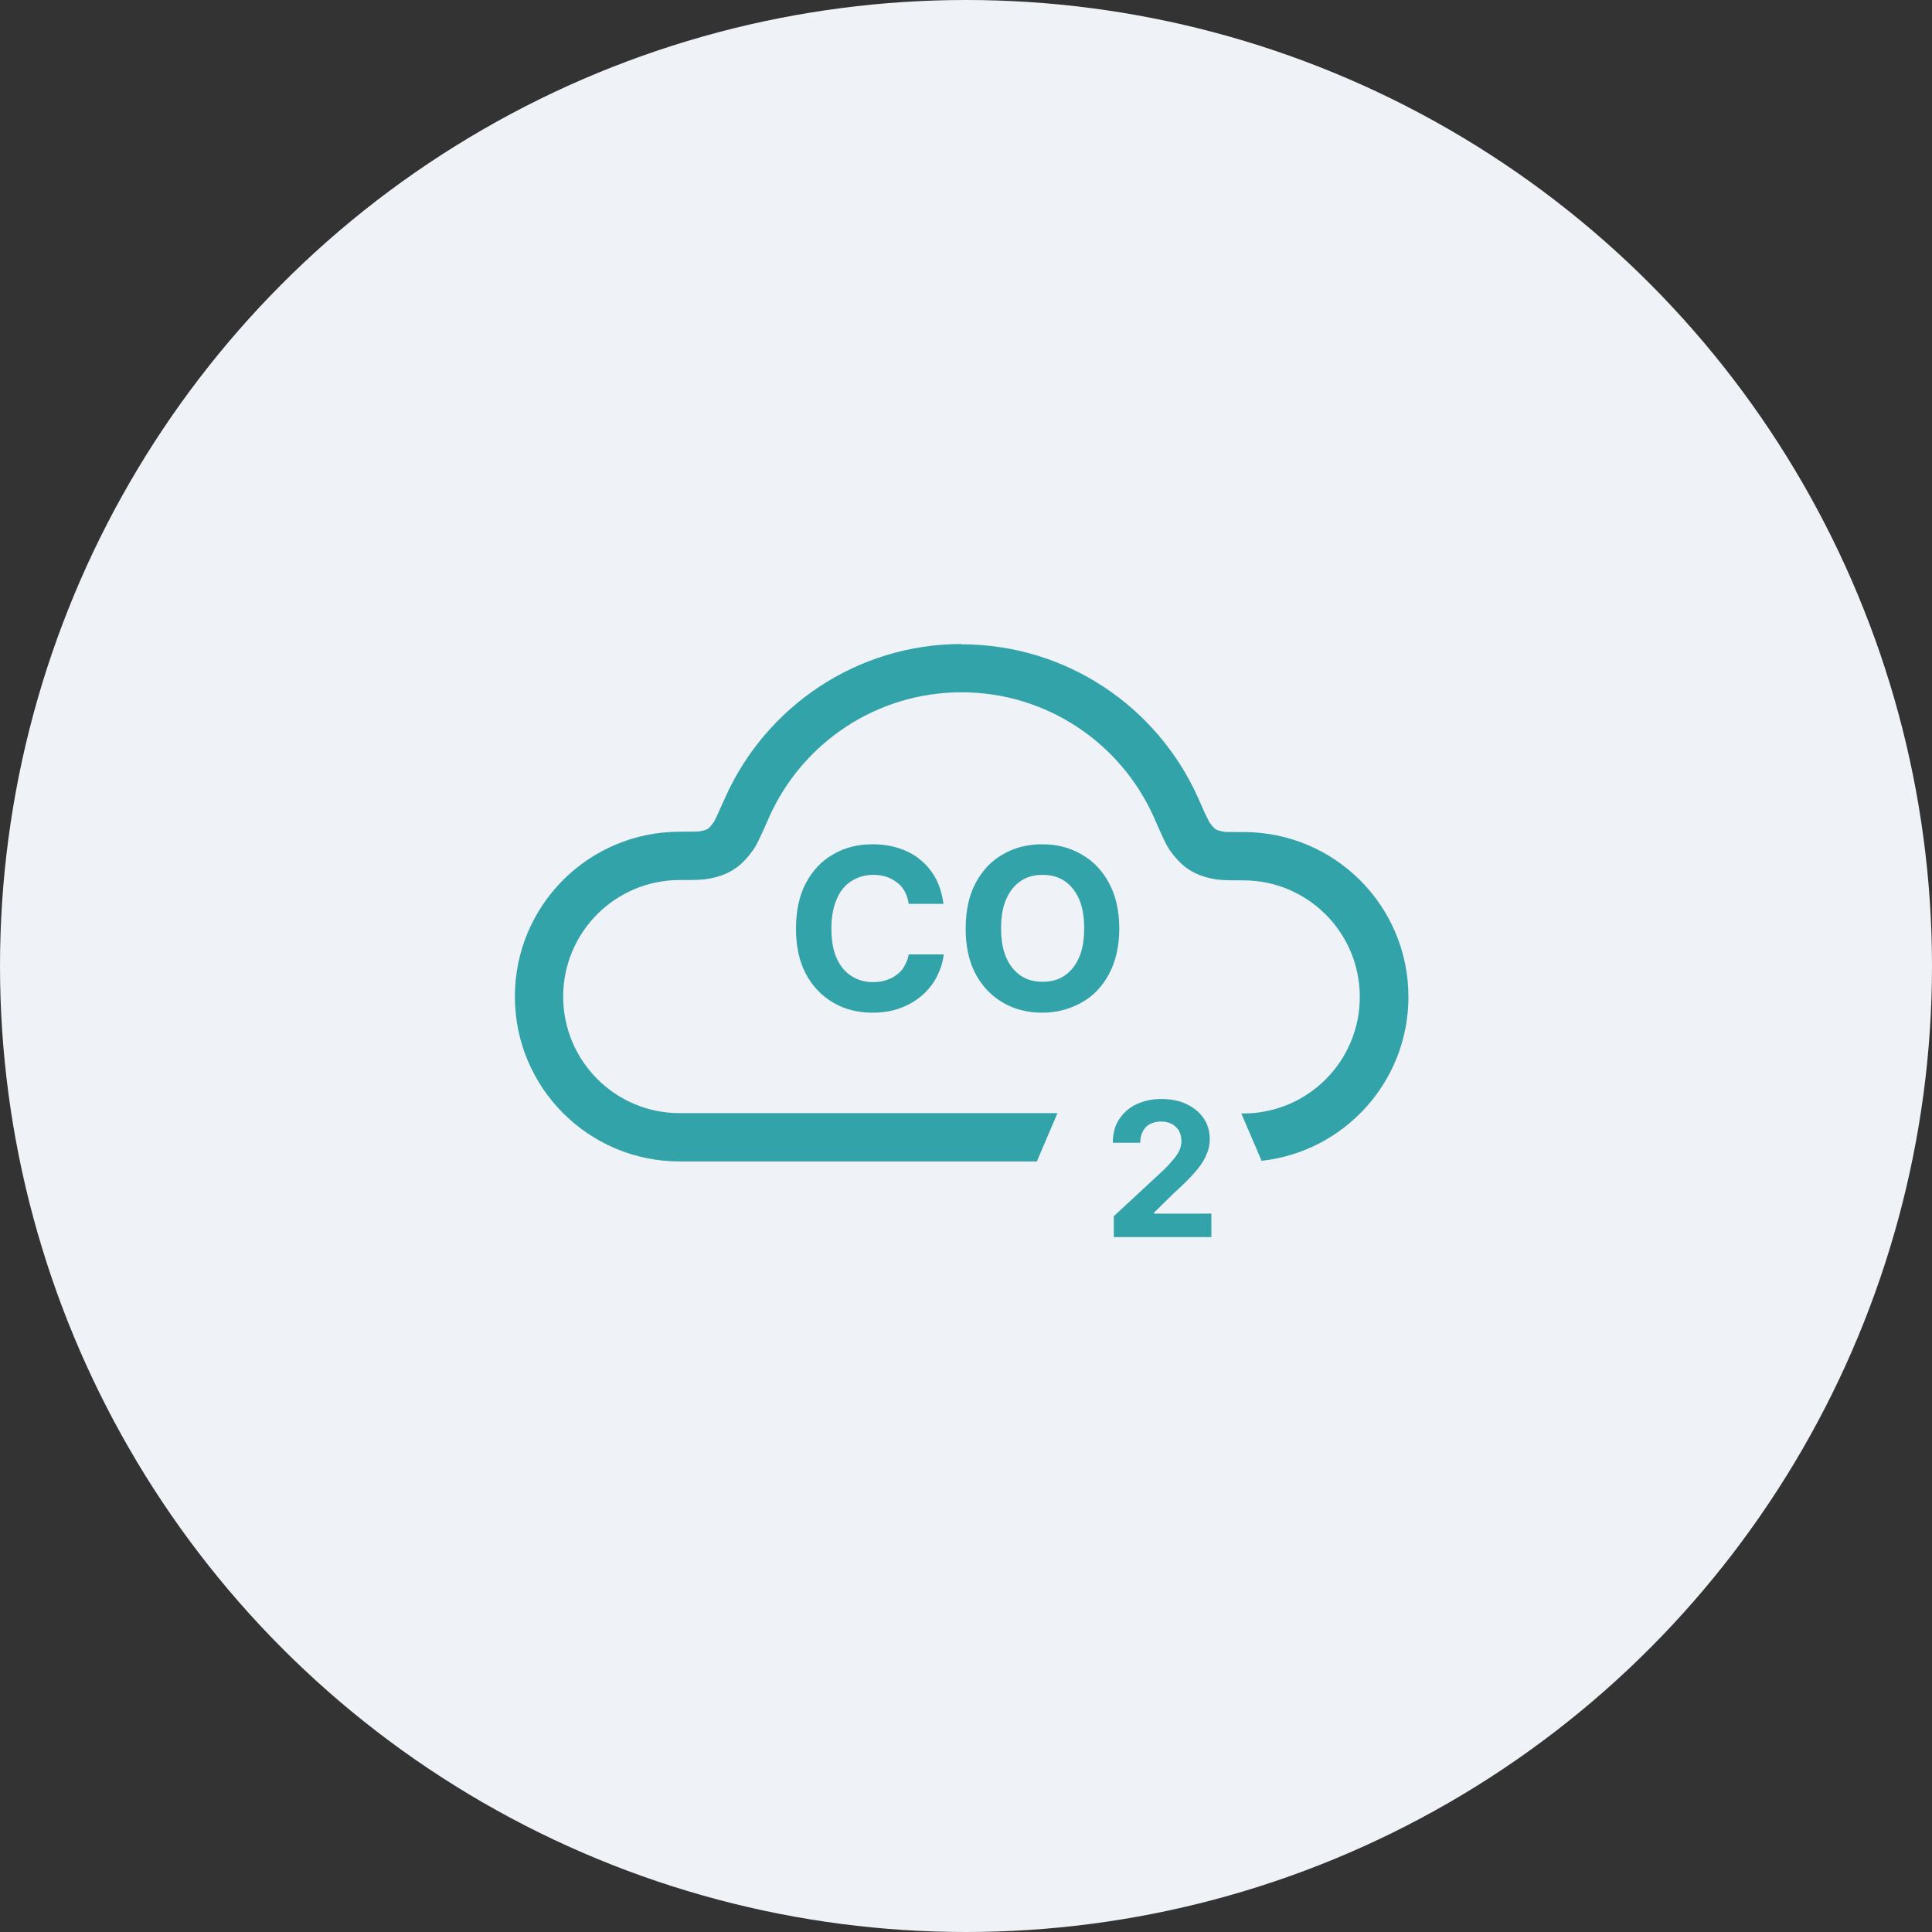 <?xml version="1.0" encoding="UTF-8"?>
<svg id="Capa_2" data-name="Capa 2" xmlns="http://www.w3.org/2000/svg" viewBox="0 0 60 60">
  <rect x="0" y="0" width="60" height="60" fill="#333333" stroke="none"/>
  <defs>
    <style>
      .cls-1 {
        fill: #eff2f7;
      }

      .cls-1, .cls-2, .cls-3 {
        stroke-width: 0px;
      }

      .cls-2, .cls-3 {
        fill: #33a3aa;
      }

      .cls-3 {
        fill-rule: evenodd;
      }
    </style>
  </defs>
  <g id="Capa_1-2" data-name="Capa 1">
    <g>
      <circle class="cls-1" cx="30" cy="30" r="30"/>
      <path class="cls-3" d="M29.87,20c-3.27,0-6.08,1.95-7.34,4.75-.12.27-.21.46-.27.6-.07.14-.09.18-.1.19h0s0,0,0,0c-.1.14-.15.18-.18.2-.03.02-.09.05-.26.08-.05,0-.15.01-.61.01-2.83,0-5.12,2.29-5.12,5.12s2.29,5.12,5.12,5.12h11.09l.64-1.5h-11.73c-2,0-3.62-1.62-3.62-3.62s1.62-3.62,3.62-3.62h.08c.33,0,.6,0,.82-.04.27-.05.53-.13.78-.29.25-.16.43-.37.59-.59.09-.12.16-.27.23-.42.07-.15.17-.36.28-.62h0s0,0,0,0c1.02-2.28,3.31-3.87,5.97-3.87s4.95,1.59,5.97,3.87h0c.12.27.21.47.28.63.07.14.14.3.23.42.16.22.34.43.59.59.25.16.51.24.78.29.22.04.49.04.82.04h.08c2,0,3.62,1.62,3.62,3.62s-1.62,3.62-3.62,3.62h-.06l.63,1.47c2.56-.28,4.56-2.45,4.56-5.09,0-2.83-2.29-5.12-5.12-5.12-.45,0-.56,0-.61-.01-.17-.03-.23-.06-.26-.08-.03-.02-.08-.06-.18-.2,0,0,0,0,0,0h0s-.03-.05-.1-.19c-.07-.14-.15-.33-.27-.6-1.26-2.8-4.07-4.75-7.34-4.75Z"/>
      <path class="cls-2" d="M34.59,38.42v-.65l1.51-1.4c.13-.12.24-.24.32-.34.09-.1.16-.2.2-.29.05-.1.07-.2.07-.31,0-.12-.03-.23-.08-.32-.06-.09-.13-.16-.23-.21-.1-.05-.21-.07-.33-.07s-.24.03-.34.08c-.1.05-.17.13-.22.23-.05.1-.08.21-.08.35h-.85c0-.28.06-.52.19-.72.13-.2.3-.36.53-.47.23-.11.49-.17.78-.17s.57.05.79.16c.23.11.4.25.53.44.13.19.19.41.19.65,0,.16-.03.32-.1.47-.06.16-.17.33-.33.52-.16.19-.39.42-.68.68l-.62.61v.03h1.78v.73h-3.02Z"/>
      <path class="cls-2" d="M29.31,28.07h-1.09c-.02-.14-.06-.27-.12-.38-.06-.11-.14-.21-.24-.28-.1-.08-.21-.14-.33-.18-.12-.04-.26-.06-.41-.06-.26,0-.49.07-.69.2-.2.13-.35.32-.45.57-.11.25-.16.55-.16.9s.05.67.16.91c.11.25.26.43.46.56.2.13.42.19.68.19.14,0,.28-.02.4-.06.12-.04.23-.09.33-.17.1-.07.18-.16.24-.27.06-.11.11-.23.13-.36h1.09c-.03.24-.1.46-.21.68-.11.22-.26.41-.45.58-.19.17-.41.3-.67.4-.26.1-.55.15-.88.15-.45,0-.86-.1-1.22-.31-.36-.21-.64-.5-.85-.89-.21-.39-.31-.86-.31-1.41s.1-1.03.31-1.42c.21-.39.49-.69.85-.89.36-.21.76-.31,1.21-.31.3,0,.57.04.82.12.25.08.48.2.67.36.2.16.35.35.48.58.12.23.2.49.24.79ZM34.76,28.83c0,.56-.11,1.03-.32,1.42-.21.39-.49.69-.86.89-.36.2-.76.31-1.21.31s-.86-.1-1.22-.31c-.36-.21-.64-.5-.85-.89-.21-.39-.31-.86-.31-1.41s.1-1.03.31-1.42c.21-.39.49-.69.85-.89.36-.21.77-.31,1.22-.31s.85.1,1.21.31c.36.2.65.5.86.89.21.39.32.86.32,1.42ZM33.67,28.83c0-.36-.05-.66-.16-.91-.11-.25-.26-.43-.45-.56s-.42-.19-.68-.19-.49.06-.68.19c-.19.13-.34.31-.45.56-.11.25-.16.55-.16.91s.05.66.16.91c.11.25.26.43.45.56.19.13.42.19.68.19s.49-.06.68-.19c.19-.13.34-.31.45-.56.11-.25.16-.55.16-.91Z"/>
    </g>
  </g>
</svg>